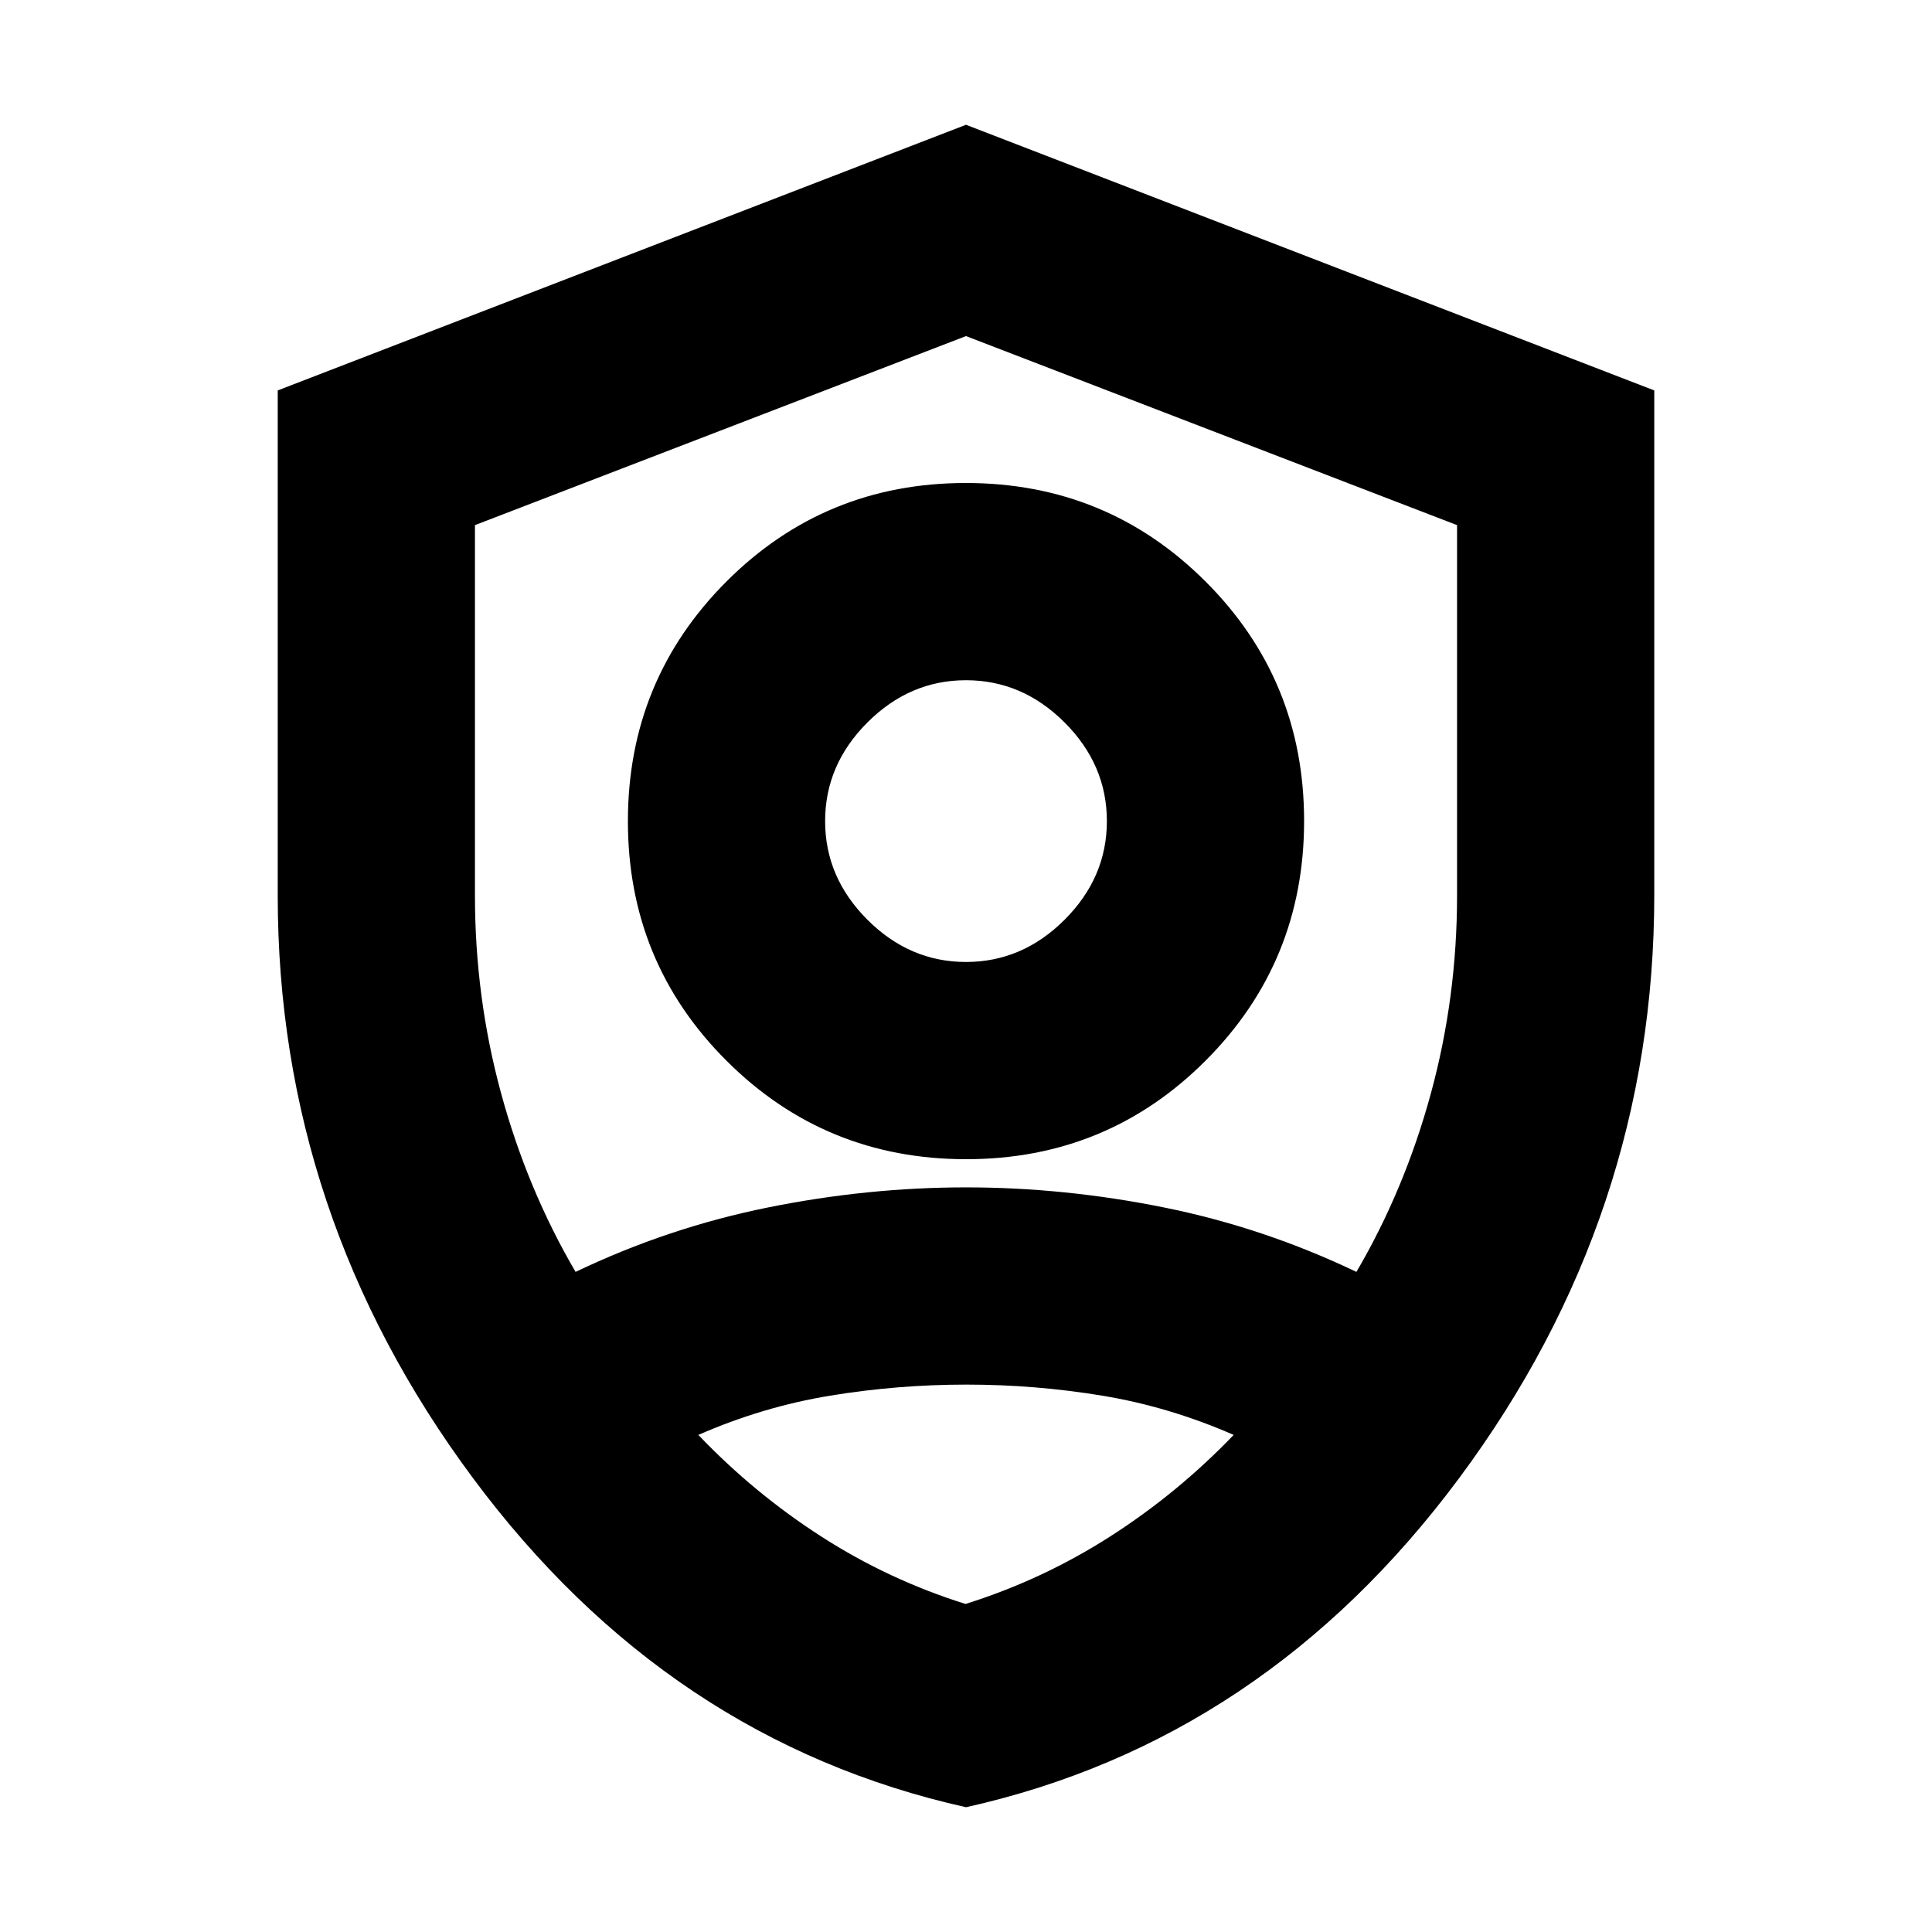 <svg xmlns="http://www.w3.org/2000/svg" height="20" viewBox="0 -960 960 960" width="20"><path d="M480.08-384Q410-384 361-432.92q-49-48.919-49-119Q312-622 360.92-671q48.919-49 119-49Q550-720 599-671.08q49 48.919 49 119Q648-482 599.08-433q-48.919 49-119 49Zm-.08-98q28 0 49-21t21-49q0-28-21-49t-49-21q-28 0-49 21t-21 49q0 28 21 49t49 21Zm.022 420Q332-95 235-225.556T138-515v-251l342-132 342 132v250.566Q822-356 725.022-225.5 628.044-95 480.022-62ZM480-478Zm0-315-244 93.935V-515q0 50.577 13 98.288Q262-369 286-328q46-22 95.5-32t98.5-10q49 0 98.5 10t95.5 32q24-41 37-88.712 13-47.711 13-98.288v-184.065L480-793Zm.2 521q-34.2 0-67.7 5.5T347-247q27.659 28.973 61.087 50.486Q441.514-175 479.757-163q38.243-12 71.841-33.514Q585.196-218.027 613-247q-32-14-65.3-19.5t-67.5-5.5Z"/></svg>